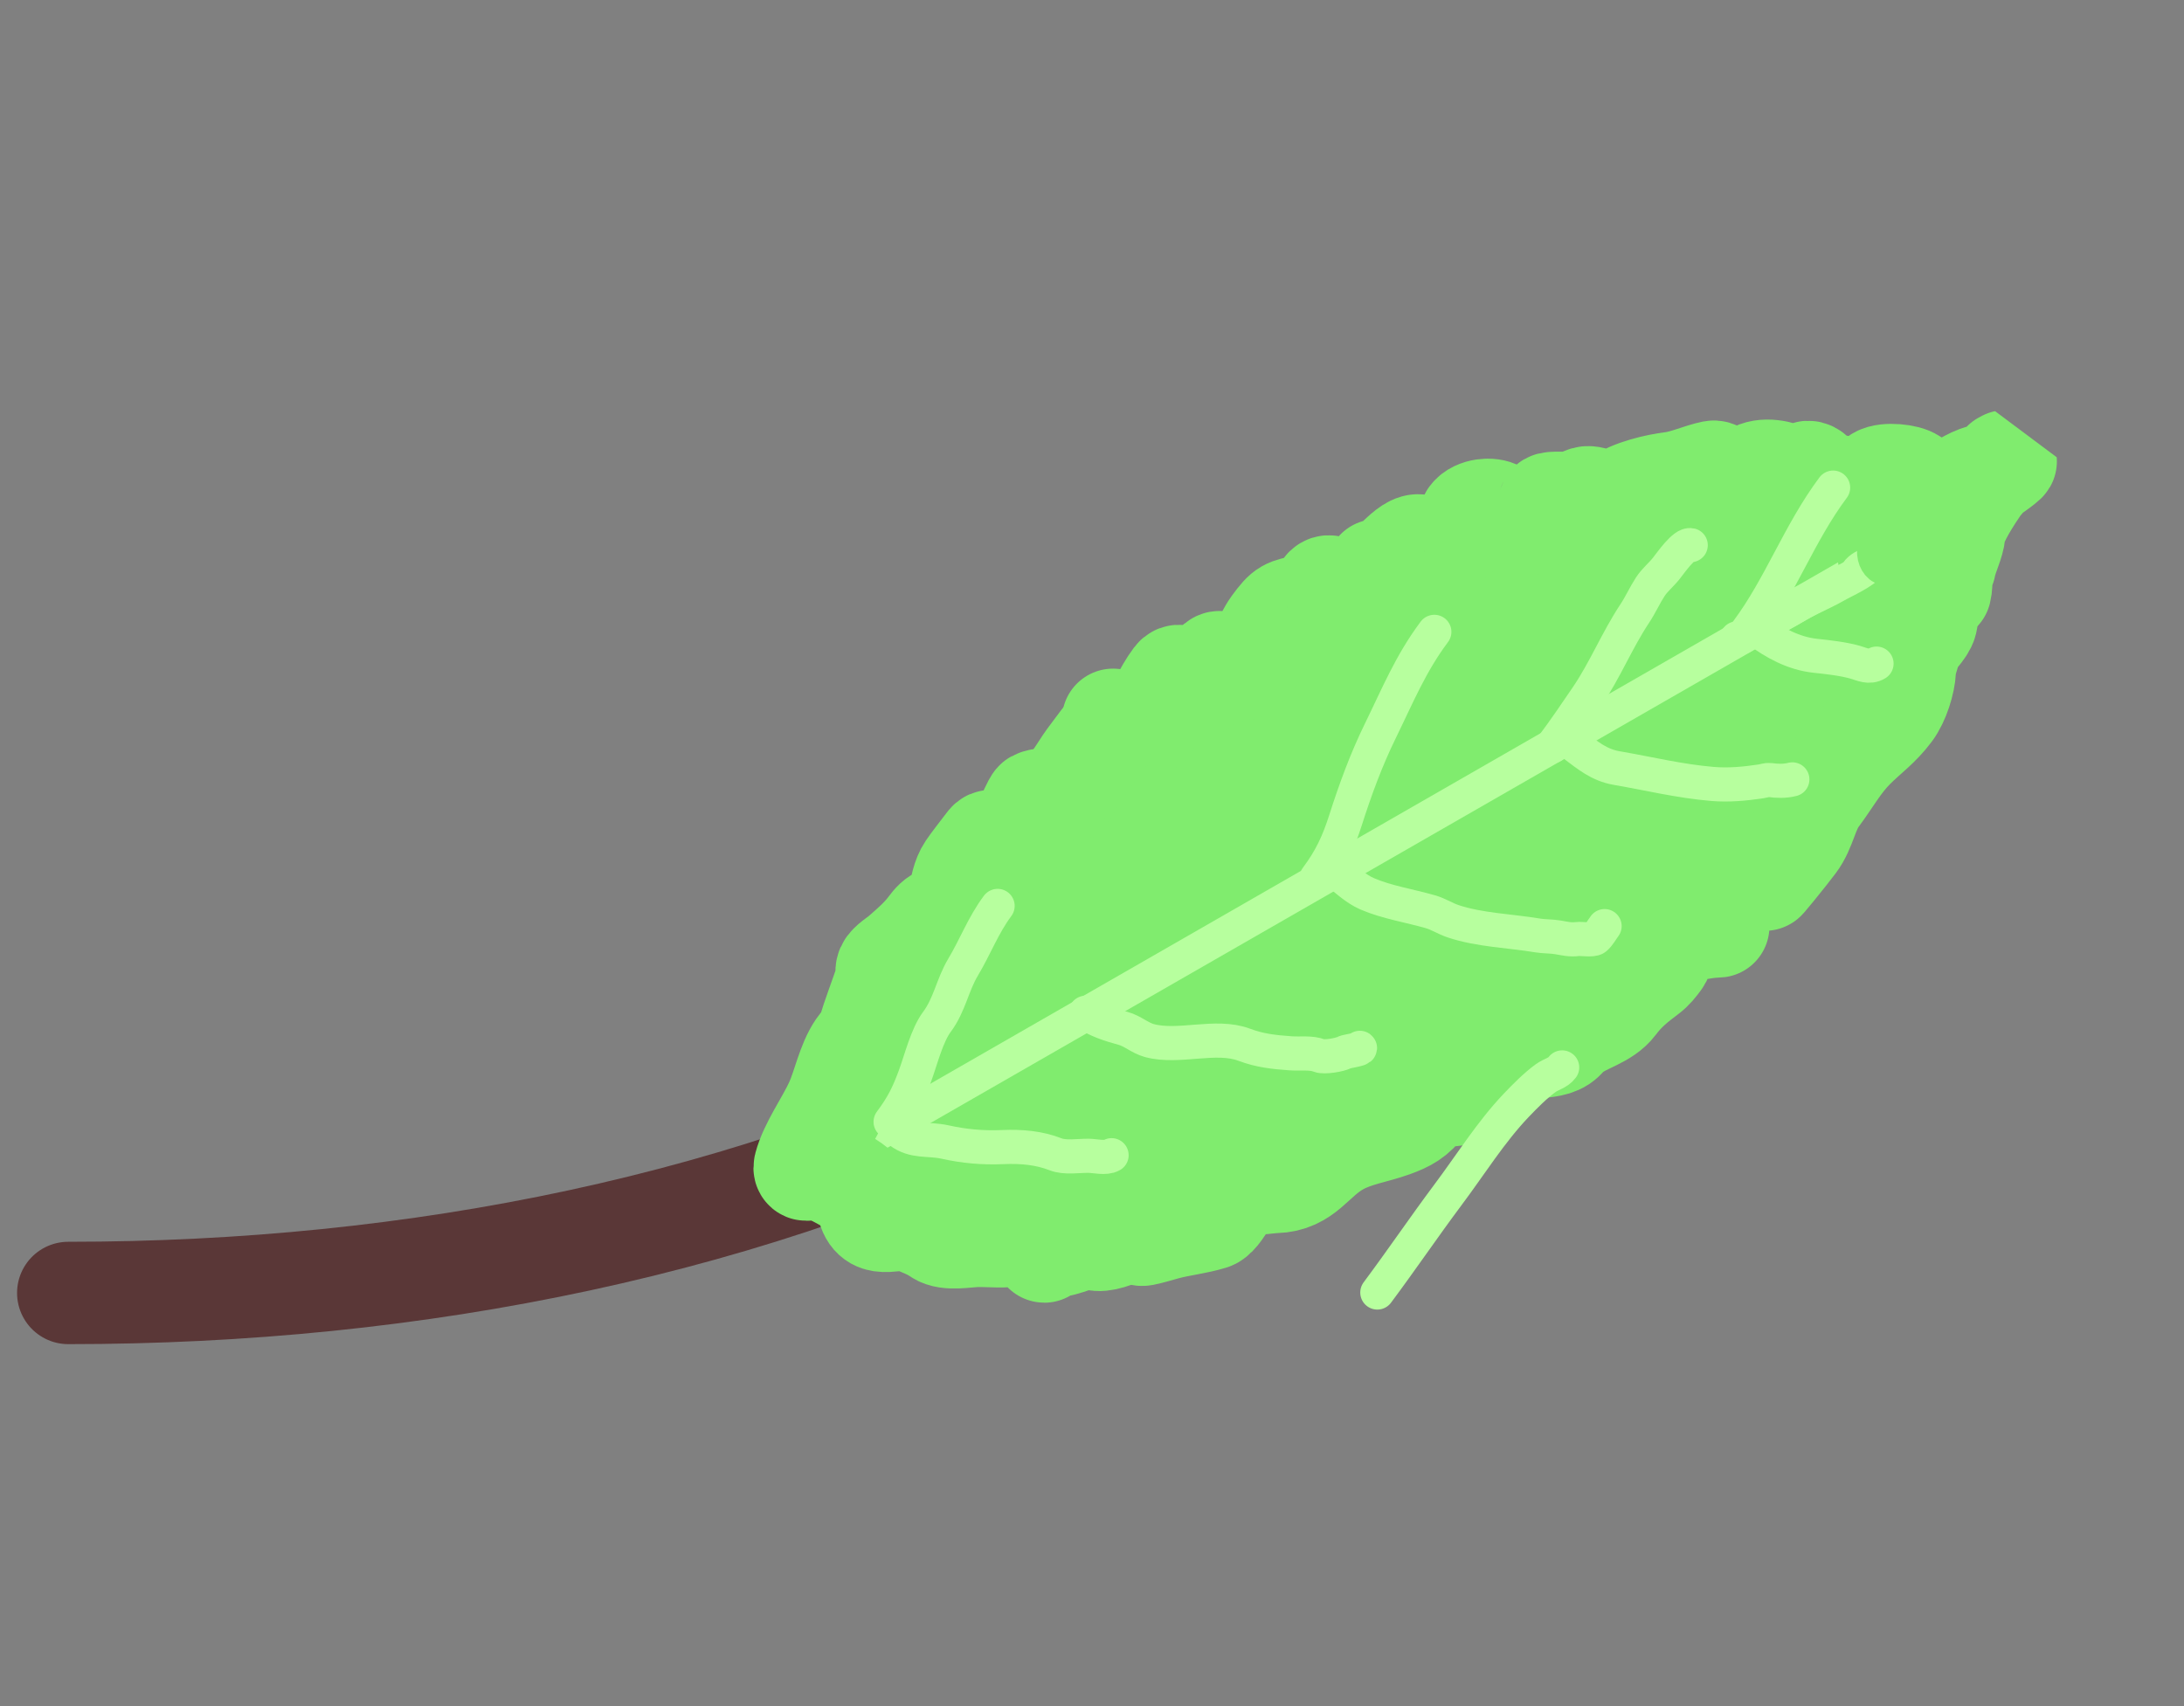 <svg width="64" height="50" viewBox="0 0 64 50" fill="none" xmlns="http://www.w3.org/2000/svg">
<rect x="0" y="0" width="64" height="50" fill="#808080" stroke="none"/>
<path d="M2 37.892C12.182 37.892 22.188 35.899 30.717 31.54C33.297 30.221 46.306 25.82 46.306 25.058" stroke="#5A3737" stroke-width="3" stroke-linecap="round"/>
<g clip-path="url(#clip0_68_32)">
<path d="M24.504 33.891C23.228 30.061 29.319 23.03 38.109 18.188C46.899 13.346 55.059 12.526 56.334 16.357C57.61 20.188 51.519 27.218 42.729 32.06C33.939 36.902 25.779 37.722 24.504 33.891Z" fill="#80EC6E"/>
<path d="M54.964 16.424L24.833 33.733" stroke="#B7FF9E"/>
<path d="M55.299 14.956C55.198 14.903 55.03 14.927 54.928 14.85C54.873 14.81 54.796 14.862 54.758 14.805C54.721 14.749 54.758 14.662 54.704 14.593C54.647 14.519 54.536 14.558 54.416 14.468C54.268 14.357 54.112 14.399 53.978 14.312C53.889 14.255 53.678 14.175 53.564 14.217C53.343 14.299 53.166 13.758 52.945 13.84C52.804 13.893 52.584 14.017 52.467 13.96C52.186 13.823 51.684 13.696 51.36 13.91C51.157 14.044 50.893 14.12 50.675 14.209C50.625 14.229 50.433 14.326 50.475 14.269C50.585 14.123 50.357 13.793 50.2 13.825C49.833 13.898 49.399 14.102 49.004 14.152C48.564 14.207 47.809 14.374 47.407 14.675C47.204 14.828 46.769 14.562 46.52 14.574C46.384 14.581 46.257 14.722 46.094 14.742C46.016 14.752 45.424 14.707 45.403 14.77C45.31 15.051 44.755 15.463 44.477 15.432C44.254 15.407 44.065 15.119 43.88 15.005C43.697 14.892 43.262 14.925 43.095 15.148C43.032 15.232 43.046 15.276 43.009 15.35C42.864 15.639 42.435 15.813 42.199 15.98C42.173 15.999 41.629 16.382 41.731 16.231C41.813 16.109 41.785 16.1 41.69 16.029C41.346 15.772 40.806 16.681 40.43 16.766C40.315 16.792 40.394 16.608 40.295 16.808C40.11 17.18 39.859 17.52 39.682 17.9C39.476 18.343 39.239 17.69 39.188 17.464C39.159 17.333 38.97 17.05 38.808 17.266C38.583 17.568 38.548 17.666 38.238 17.745C37.711 17.88 37.691 17.823 37.305 18.35C37.064 18.678 36.702 19.652 36.281 19.626C36.045 19.612 35.958 19.556 35.779 19.422C35.571 19.267 35.245 20.262 35.042 20.155C34.897 20.078 34.6 19.65 34.432 19.875C34.097 20.322 33.912 20.848 33.577 21.296C33.445 21.473 33.262 21.305 33.142 21.229C33.01 21.144 32.778 21.214 32.618 21.095" stroke="#80EC6E" stroke-width="3" stroke-linecap="round"/>
<path d="M32.296 21.712C32.158 21.896 32.021 22.079 31.884 22.263C31.734 22.464 31.15 23.46 30.934 23.441" stroke="#80EC6E" stroke-width="3" stroke-linecap="round"/>
<path d="M30.975 23.386C30.798 23.431 30.509 23.401 30.354 23.485C30.301 23.514 30.104 23.985 30.067 24.043C30.028 24.107 29.691 24.776 29.577 24.74C29.446 24.7 29.329 24.676 29.188 24.664C28.985 24.646 29.024 24.604 28.858 24.827C28.697 25.042 28.524 25.254 28.373 25.476C28.043 25.961 28.224 26.717 27.603 26.875C27.443 26.916 27.34 27.043 27.238 27.179C27.001 27.496 26.717 27.737 26.425 27.993C26.328 28.078 26.06 28.24 26 28.376C25.954 28.481 26.004 28.63 25.961 28.758C25.793 29.262 25.592 29.772 25.442 30.277C25.393 30.438 25.248 30.569 25.153 30.71C24.841 31.166 24.719 31.838 24.493 32.334C24.229 32.912 23.745 33.575 23.586 34.175C23.545 34.329 23.691 34.275 23.771 34.227" stroke="#80EC6E" stroke-width="3" stroke-linecap="round"/>
<path d="M24.072 34.195C24.584 34.578 25.249 34.669 25.447 35.394C25.635 36.084 26.307 35.594 26.768 35.8C27.049 35.926 27.25 35.987 27.507 36.162C27.771 36.341 28.314 36.225 28.642 36.219C28.995 36.212 29.471 36.27 29.808 36.184C29.985 36.139 30.208 36.18 30.384 36.171C30.527 36.164 30.515 36.267 30.573 36.393C30.606 36.468 30.58 36.708 30.605 36.675C30.69 36.56 30.881 36.524 31.007 36.508C31.336 36.465 31.772 36.194 32.085 36.317C32.288 36.397 32.749 36.219 32.98 36.094C33.094 36.032 33.354 36.213 33.506 36.183C33.72 36.14 33.934 36.072 34.148 36.014C34.602 35.892 35.039 35.854 35.496 35.715C35.664 35.664 35.869 35.288 35.984 35.135C36.091 34.992 36.253 34.459 36.449 34.605C36.654 34.758 37.086 34.647 37.363 34.64C38.25 34.617 38.459 33.965 39.219 33.542C39.722 33.263 40.275 33.192 40.801 33.003C41.223 32.851 41.462 32.721 41.744 32.344C41.88 32.162 42.123 32.108 42.302 32.113C42.657 32.122 43.196 31.979 43.449 31.64C43.58 31.465 43.708 31.289 43.84 31.116C44.139 30.73 44.509 30.758 44.896 30.704C45.145 30.669 45.504 30.678 45.742 30.52C45.864 30.439 45.92 30.333 46.032 30.246C46.426 29.936 47.022 29.827 47.331 29.414C47.614 29.035 47.902 28.804 48.273 28.525C48.425 28.412 48.522 28.285 48.635 28.133C48.727 28.011 48.702 27.859 48.794 27.736C49.005 27.454 48.994 27.328 49.341 27.282C49.645 27.243 49.949 27.168 50.254 27.154C50.481 27.143 50.268 27.165 50.263 27.027C50.253 26.756 50.514 26.312 50.66 26.079C50.812 25.838 51.032 25.506 51.242 25.317C51.272 25.289 51.512 25.108 51.543 25.151C51.566 25.182 50.431 26.207 50.402 26.234" stroke="#80EC6E" stroke-width="3" stroke-linecap="round"/>
<path d="M51.765 25.708C51.504 26.059 52.333 25.042 52.594 24.692C52.906 24.275 52.95 23.753 53.26 23.339C53.628 22.846 53.9 22.34 54.331 21.912C54.718 21.527 55.069 21.29 55.407 20.837C55.635 20.533 55.803 19.991 55.819 19.638C55.828 19.426 55.92 19.198 55.977 18.983C56.046 18.723 56.386 18.472 56.448 18.22C56.516 17.941 56.38 17.623 56.33 17.378C56.289 17.173 56.059 17.08 56.044 16.906C56.022 16.663 55.657 15.868 55.348 16.281" stroke="#80EC6E" stroke-width="3" stroke-linecap="round"/>
<path d="M56.856 17.323C56.892 17.176 56.886 17.056 56.885 16.915C56.883 16.794 56.976 16.679 57.001 16.553C57.062 16.242 57.246 15.916 57.271 15.615C57.3 15.253 57.802 14.51 57.995 14.225C58.189 13.937 58.143 14.13 57.95 14.191C57.775 14.247 57.598 14.369 57.417 14.394C57.091 14.44 56.724 14.484 56.408 14.565C56.349 14.58 55.868 14.64 55.87 14.677C55.877 14.862 56.223 14.679 56.3 14.637C56.412 14.576 56.665 14.524 56.794 14.491C56.938 14.454 57.067 14.352 57.22 14.313C57.53 14.234 57.875 13.927 58.181 13.934C58.263 13.937 59.005 13.371 58.705 13.553" stroke="#80EC6E" stroke-width="3" stroke-linecap="round"/>
<path d="M56.274 15.599C56.373 15.652 56.667 15.634 56.794 15.645" stroke="#80EC6E" stroke-width="3" stroke-linecap="round"/>
<path d="M56.043 14.053C55.876 13.928 55.267 13.862 55.047 13.995" stroke="#80EC6E" stroke-width="3" stroke-linecap="round"/>
<path d="M54.457 16.731C54.677 16.491 55.117 16.493 55.371 16.255C55.503 16.132 56.06 15.836 56.217 15.815C56.335 15.798 56.45 15.626 56.576 15.587C56.737 15.537 56.919 15.513 57.079 15.429C57.35 15.286 57.672 15.203 57.939 15.041" stroke="#B7FF9E" stroke-linecap="round"/>
<path d="M54.838 16.5C54.572 16.801 54.114 16.982 53.782 17.171C53.37 17.404 52.971 17.555 52.562 17.804C52.31 17.956 52.061 18.08 51.787 18.15C51.529 18.216 51.121 18.727 50.9 18.708" stroke="#B7FF9E" stroke-linecap="round"/>
<path d="M26.098 32.876C26.457 32.396 26.619 32.058 26.816 31.524C26.986 31.061 27.162 30.339 27.458 29.944C27.824 29.454 27.913 28.86 28.22 28.348C28.58 27.747 28.813 27.112 29.234 26.549" stroke="#B7FF9E" stroke-linecap="round"/>
<path d="M26.368 33.164C26.792 33.481 27.198 33.359 27.695 33.469C28.249 33.592 28.792 33.643 29.386 33.617C29.937 33.593 30.455 33.641 30.931 33.828C31.208 33.937 31.593 33.87 31.903 33.872C32.081 33.874 32.407 33.956 32.574 33.855" stroke="#B7FF9E" stroke-linecap="round"/>
<path d="M40.361 37.879C41.068 36.932 41.727 35.958 42.434 35.012C43.08 34.15 43.691 33.169 44.431 32.394C44.686 32.126 45.004 31.805 45.299 31.593C45.459 31.478 45.654 31.448 45.778 31.282" stroke="#B7FF9E" stroke-linecap="round"/>
<path d="M31.814 29.68C32.11 29.901 32.547 30.04 32.912 30.138C33.191 30.214 33.405 30.421 33.684 30.496C34.545 30.728 35.628 30.303 36.462 30.618C36.916 30.789 37.328 30.834 37.825 30.869C38.12 30.89 38.414 30.838 38.671 30.939C38.799 30.989 39.252 30.922 39.402 30.841C39.456 30.812 39.905 30.75 39.849 30.708" stroke="#B7FF9E" stroke-linecap="round"/>
<path d="M38.583 25.726C38.999 25.169 39.221 24.686 39.428 24.039C39.715 23.142 40.032 22.271 40.454 21.41C40.956 20.384 41.337 19.446 42.032 18.517" stroke="#B7FF9E" stroke-linecap="round"/>
<path d="M39.138 25.54C39.435 25.762 39.721 26.047 40.065 26.195C40.641 26.443 41.305 26.544 41.914 26.719C42.156 26.788 42.347 26.92 42.583 26.999C43.356 27.258 44.249 27.279 45.067 27.416C45.243 27.445 45.453 27.438 45.65 27.47C45.834 27.501 46.027 27.55 46.221 27.52C46.328 27.504 46.67 27.564 46.753 27.494C46.852 27.41 46.943 27.245 47.021 27.141" stroke="#B7FF9E" stroke-linecap="round"/>
<path d="M45.485 21.871C45.841 21.395 46.171 20.911 46.504 20.42C47.036 19.638 47.382 18.768 47.907 17.977C48.073 17.727 48.195 17.45 48.358 17.199C48.495 16.989 48.675 16.851 48.826 16.661C48.969 16.481 49.349 15.927 49.545 15.977" stroke="#B7FF9E" stroke-linecap="round"/>
<path d="M46.132 21.84C46.524 22.133 46.86 22.42 47.37 22.508C48.302 22.668 49.217 22.893 50.175 22.974C50.652 23.014 51.12 22.972 51.61 22.898C51.677 22.887 51.797 22.85 51.859 22.859C52.074 22.889 52.296 22.899 52.523 22.841" stroke="#B7FF9E" stroke-linecap="round"/>
<path d="M51.195 18.499C52.172 17.192 52.72 15.625 53.718 14.29" stroke="#B7FF9E" stroke-linecap="round"/>
<path d="M51.496 18.467C51.987 18.834 52.55 19.15 53.198 19.219C53.566 19.258 54.011 19.307 54.362 19.407C54.567 19.466 54.773 19.58 54.99 19.448" stroke="#B7FF9E" stroke-linecap="round"/>
<path d="M58.271 14.689C58.111 14.903 57.908 15.109 57.864 15.367C57.837 15.53 57.578 15.887 57.448 15.79" stroke="#80EC6E" stroke-linecap="round"/>
<path d="M58.018 14.843C57.727 15.231 57.469 15.634 57.108 15.364C56.843 15.166 56.884 15.458 56.776 15.674C56.611 16.004 56.592 16.009 56.344 15.824C56.148 15.677 55.988 15.46 55.895 15.874C55.845 16.096 55.822 16.278 55.853 16.487C55.858 16.518 55.876 16.706 55.84 16.715C55.76 16.736 55.933 16.142 55.944 16.087C55.981 15.895 56.07 15.447 56.252 15.583C56.319 15.633 56.337 15.786 56.429 15.763C56.499 15.745 56.567 15.539 56.661 15.503C56.815 15.444 57.259 15.516 57.333 15.275C57.448 14.9 57.217 14.986 56.946 15.072C56.595 15.182 56.234 15.277 55.877 15.389C55.669 15.454 55.166 15.707 55.03 15.872C54.676 16.301 55.266 17.043 55.472 16.373C55.538 16.158 55.48 15.84 55.379 16.219C55.356 16.306 55.179 16.805 55.406 16.668" stroke="#80EC6E" stroke-linecap="round"/>
</g>
<defs>
<clipPath id="clip0_68_32">
<rect width="27" height="42" fill="white" transform="translate(42.347) rotate(36.784)"/>
</clipPath>
</defs>
</svg>
